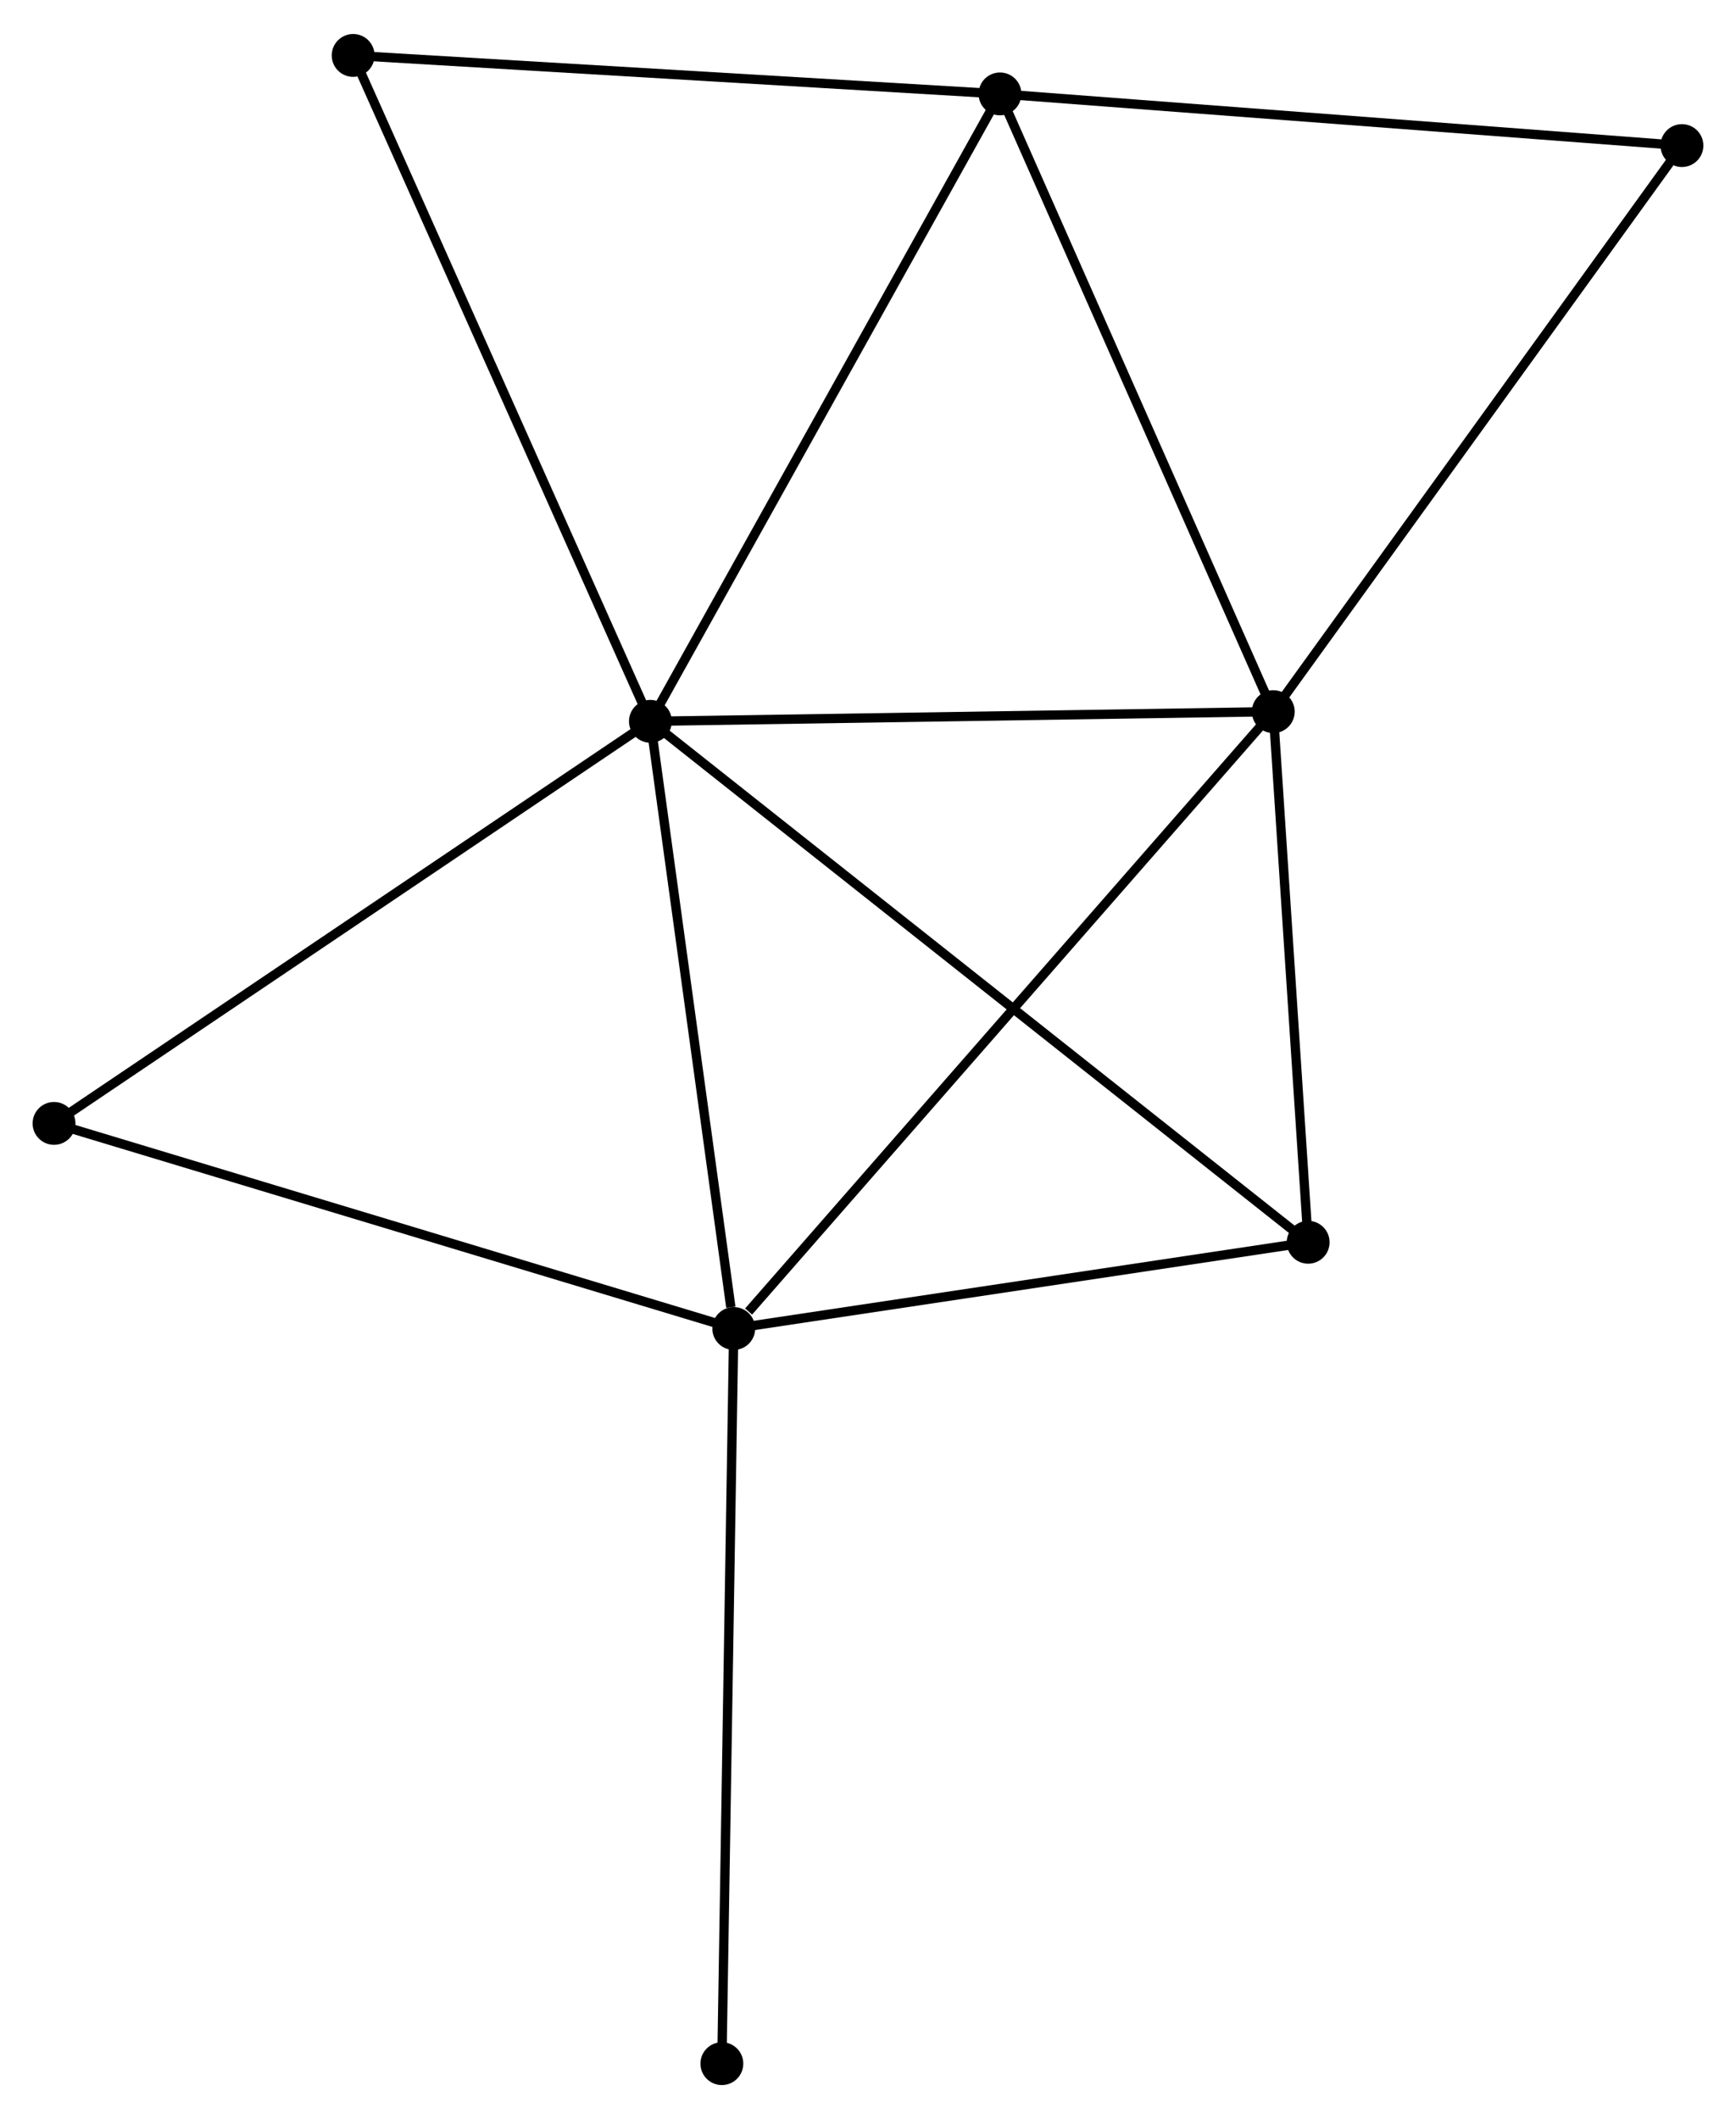 <?xml version="1.0" encoding="UTF-8" standalone="no"?>
<!DOCTYPE svg PUBLIC "-//W3C//DTD SVG 1.1//EN"
 "http://www.w3.org/Graphics/SVG/1.1/DTD/svg11.dtd">
<!-- Generated by graphviz version 2.36.0 (20140111.2315)
 -->
<!-- Title: %3 Pages: 1 -->
<svg width="186pt" height="227pt"
 viewBox="0.00 0.00 186.36 227.14" xmlns="http://www.w3.org/2000/svg" xmlns:xlink="http://www.w3.org/1999/xlink">
<g id="graph0" class="graph" transform="scale(1 1) rotate(0) translate(4 223.143)">
<title>%3</title>
<!-- 0 -->
<g id="node1" class="node"><title>0</title>
<ellipse fill="black" stroke="black" cx="65.822" cy="-145.872" rx="1.8" ry="1.8"/>
</g>
<!-- 1 -->
<g id="node2" class="node"><title>1</title>
<ellipse fill="black" stroke="black" cx="132.686" cy="-146.911" rx="1.8" ry="1.8"/>
</g>
<!-- 0&#45;&#45;1 -->
<g id="edge1" class="edge"><title>0&#45;&#45;1</title>
<path fill="none" stroke="black" d="M67.751,-145.902C77.515,-146.054 121.394,-146.736 130.876,-146.883"/>
</g>
<!-- 2 -->
<g id="node3" class="node"><title>2</title>
<ellipse fill="black" stroke="black" cx="74.769" cy="-80.703" rx="1.8" ry="1.8"/>
</g>
<!-- 0&#45;&#45;2 -->
<g id="edge2" class="edge"><title>0&#45;&#45;2</title>
<path fill="none" stroke="black" d="M66.08,-143.992C67.364,-134.642 73.053,-93.199 74.456,-82.984"/>
</g>
<!-- 3 -->
<g id="node4" class="node"><title>3</title>
<ellipse fill="black" stroke="black" cx="103.349" cy="-213.214" rx="1.8" ry="1.8"/>
</g>
<!-- 0&#45;&#45;3 -->
<g id="edge3" class="edge"><title>0&#45;&#45;3</title>
<path fill="none" stroke="black" d="M66.749,-147.537C71.896,-156.773 96.907,-201.653 102.316,-211.36"/>
</g>
<!-- 4 -->
<g id="node5" class="node"><title>4</title>
<ellipse fill="black" stroke="black" cx="136.431" cy="-89.958" rx="1.8" ry="1.8"/>
</g>
<!-- 0&#45;&#45;4 -->
<g id="edge4" class="edge"><title>0&#45;&#45;4</title>
<path fill="none" stroke="black" d="M67.296,-144.704C76.486,-137.428 125.799,-98.378 134.964,-91.12"/>
</g>
<!-- 5 -->
<g id="node6" class="node"><title>5</title>
<ellipse fill="black" stroke="black" cx="1.8" cy="-102.717" rx="1.8" ry="1.8"/>
</g>
<!-- 0&#45;&#45;5 -->
<g id="edge5" class="edge"><title>0&#45;&#45;5</title>
<path fill="none" stroke="black" d="M64.239,-144.805C55.459,-138.887 12.791,-110.126 3.562,-103.905"/>
</g>
<!-- 6 -->
<g id="node7" class="node"><title>6</title>
<ellipse fill="black" stroke="black" cx="33.911" cy="-217.343" rx="1.8" ry="1.8"/>
</g>
<!-- 0&#45;&#45;6 -->
<g id="edge6" class="edge"><title>0&#45;&#45;6</title>
<path fill="none" stroke="black" d="M65.033,-147.639C60.618,-157.527 39.014,-205.912 34.672,-215.638"/>
</g>
<!-- 1&#45;&#45;2 -->
<g id="edge7" class="edge"><title>1&#45;&#45;2</title>
<path fill="none" stroke="black" d="M131.254,-145.275C123.311,-136.194 84.712,-92.069 76.363,-82.525"/>
</g>
<!-- 1&#45;&#45;3 -->
<g id="edge8" class="edge"><title>1&#45;&#45;3</title>
<path fill="none" stroke="black" d="M131.84,-148.824C127.556,-158.506 108.304,-202.017 104.143,-211.419"/>
</g>
<!-- 1&#45;&#45;4 -->
<g id="edge9" class="edge"><title>1&#45;&#45;4</title>
<path fill="none" stroke="black" d="M132.811,-145.016C133.379,-136.369 135.725,-100.701 136.302,-91.919"/>
</g>
<!-- 7 -->
<g id="node8" class="node"><title>7</title>
<ellipse fill="black" stroke="black" cx="176.557" cy="-207.668" rx="1.8" ry="1.8"/>
</g>
<!-- 1&#45;&#45;7 -->
<g id="edge10" class="edge"><title>1&#45;&#45;7</title>
<path fill="none" stroke="black" d="M133.77,-148.413C139.787,-156.746 169.026,-197.237 175.349,-205.995"/>
</g>
<!-- 2&#45;&#45;4 -->
<g id="edge11" class="edge"><title>2&#45;&#45;4</title>
<path fill="none" stroke="black" d="M76.821,-81.011C86.183,-82.416 124.8,-88.213 134.308,-89.64"/>
</g>
<!-- 2&#45;&#45;5 -->
<g id="edge12" class="edge"><title>2&#45;&#45;5</title>
<path fill="none" stroke="black" d="M72.965,-81.247C62.87,-84.293 13.471,-99.196 3.541,-102.192"/>
</g>
<!-- 8 -->
<g id="node9" class="node"><title>8</title>
<ellipse fill="black" stroke="black" cx="73.492" cy="-1.8" rx="1.8" ry="1.8"/>
</g>
<!-- 2&#45;&#45;8 -->
<g id="edge13" class="edge"><title>2&#45;&#45;8</title>
<path fill="none" stroke="black" d="M74.737,-78.752C74.561,-67.836 73.696,-14.42 73.522,-3.682"/>
</g>
<!-- 3&#45;&#45;6 -->
<g id="edge14" class="edge"><title>3&#45;&#45;6</title>
<path fill="none" stroke="black" d="M101.346,-213.333C91.206,-213.936 45.637,-216.646 35.79,-217.231"/>
</g>
<!-- 3&#45;&#45;7 -->
<g id="edge15" class="edge"><title>3&#45;&#45;7</title>
<path fill="none" stroke="black" d="M105.159,-213.077C115.199,-212.316 163.989,-208.62 174.542,-207.82"/>
</g>
</g>
</svg>
